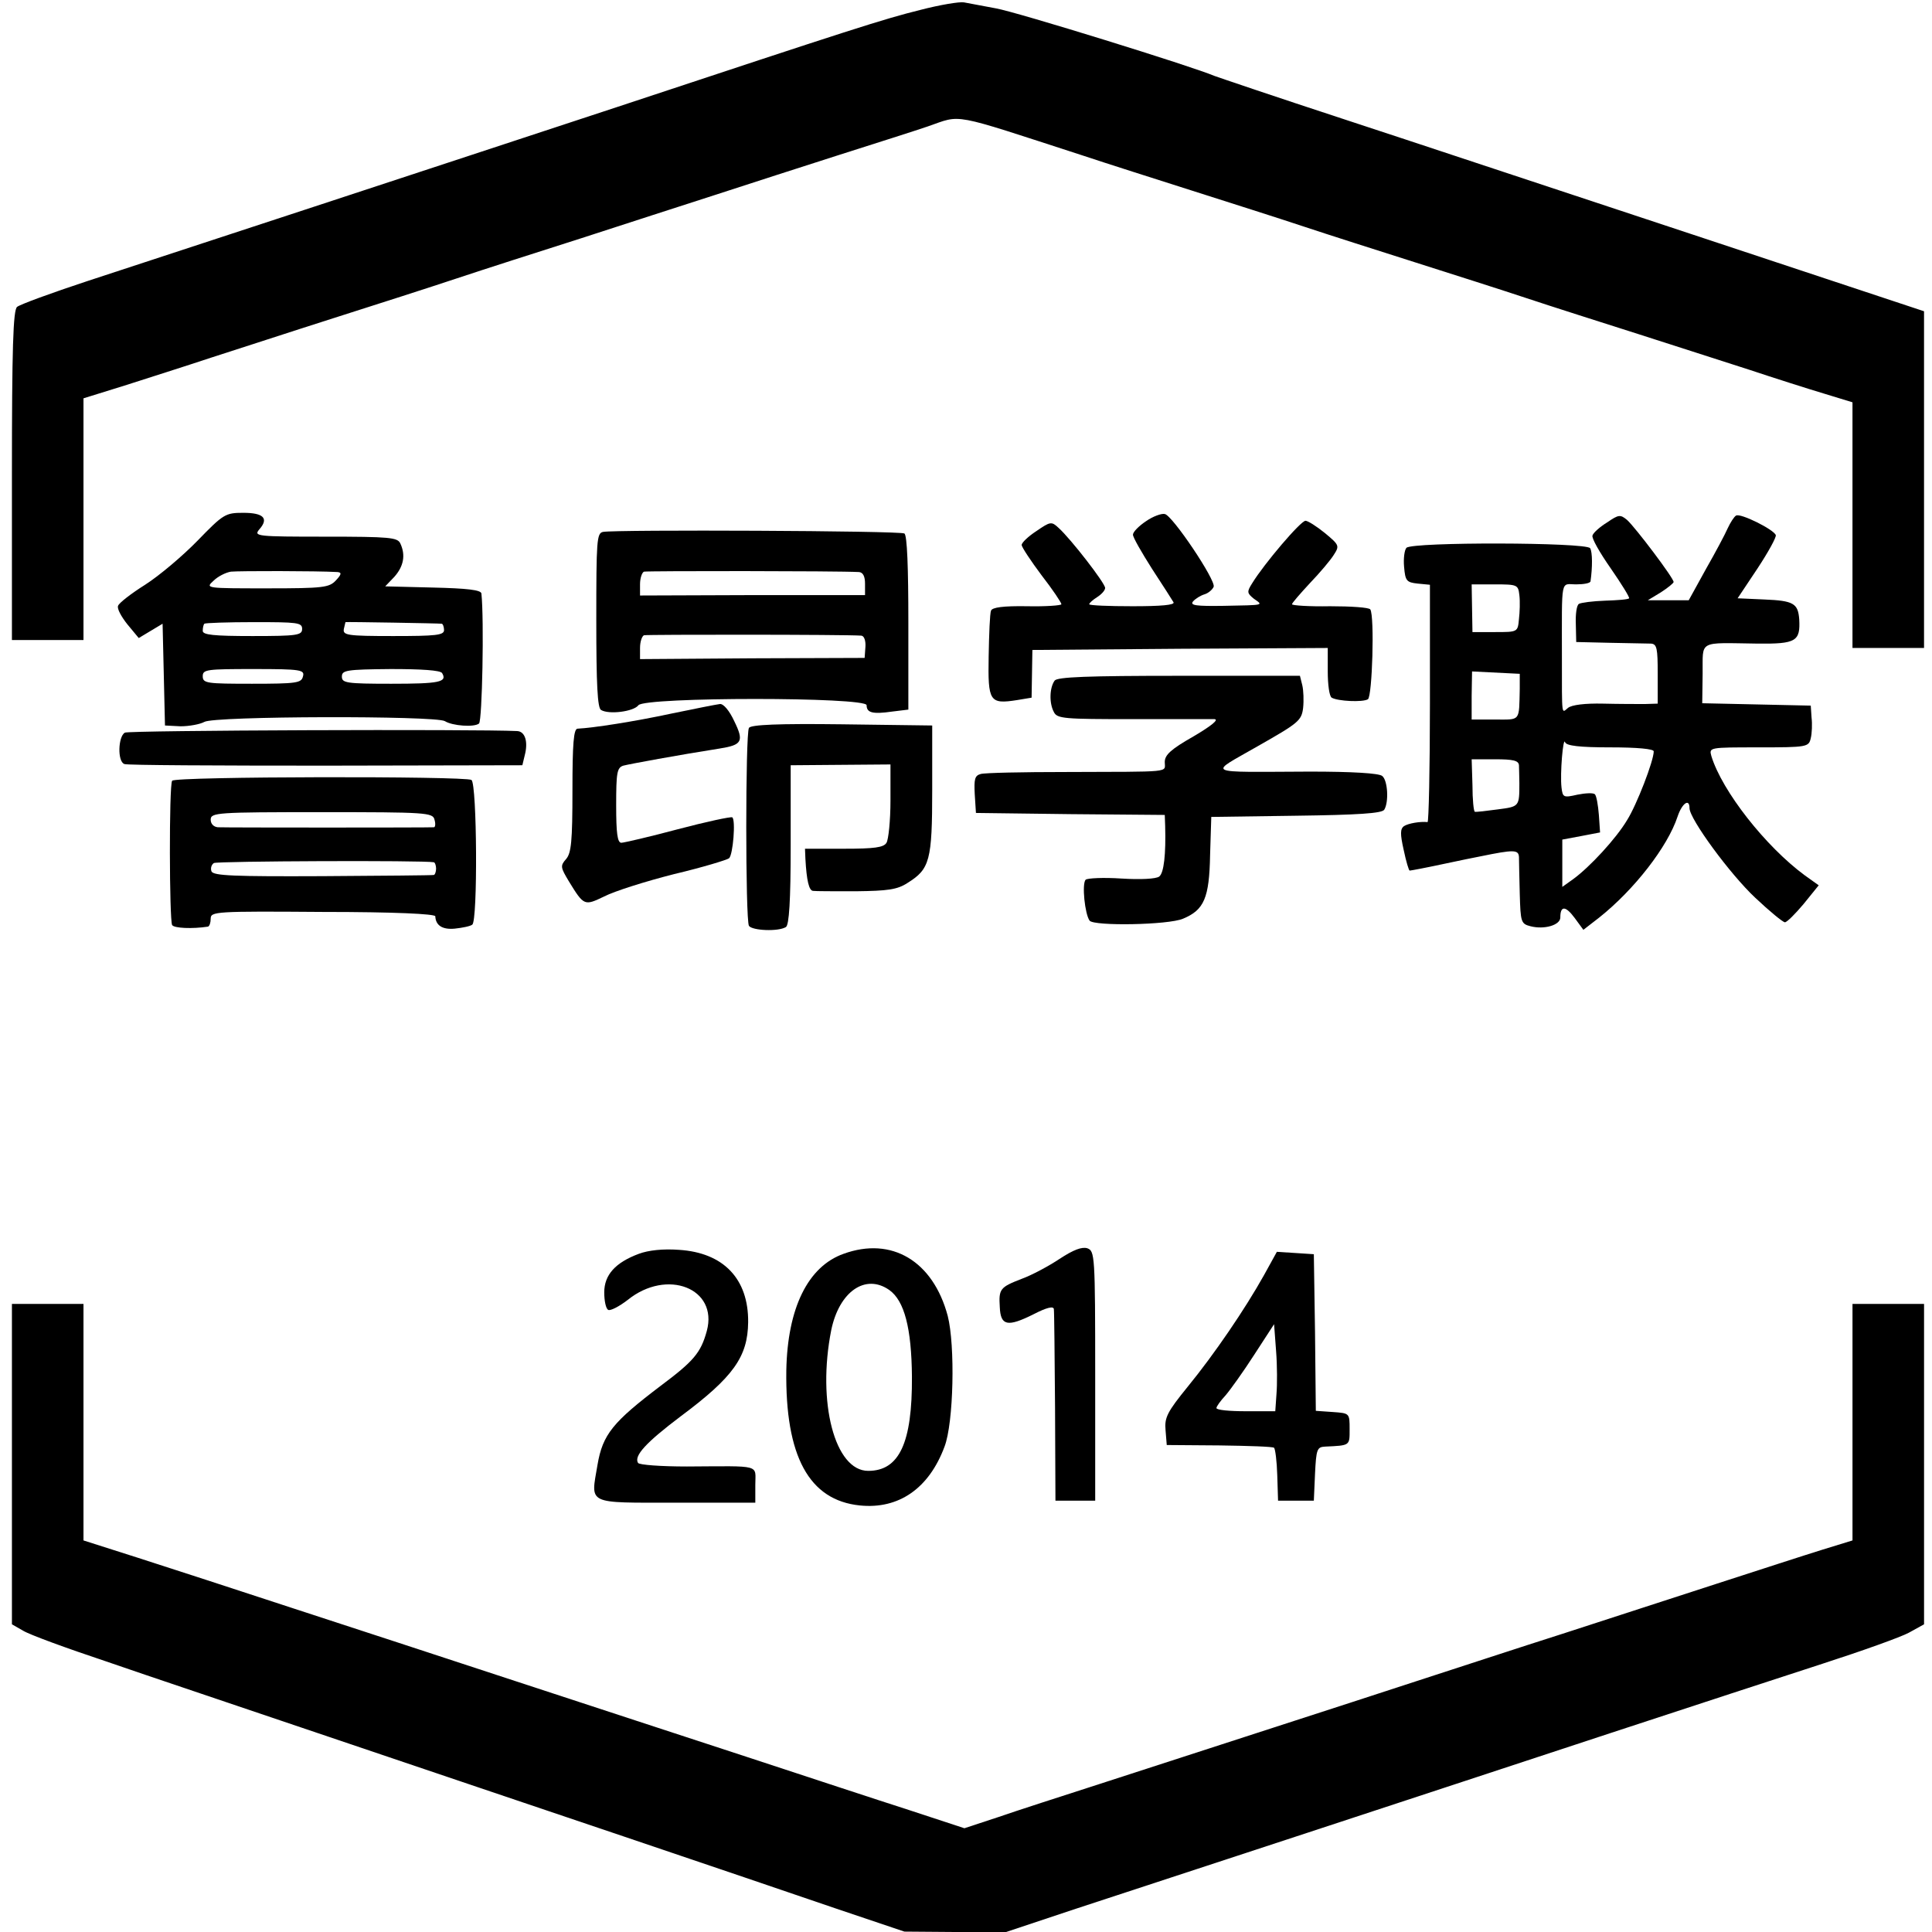 <?xml version="1.0" standalone="no"?>
<!DOCTYPE svg PUBLIC "-//W3C//DTD SVG 20010904//EN"
 "http://www.w3.org/TR/2001/REC-SVG-20010904/DTD/svg10.dtd">
<svg version="1.0" xmlns="http://www.w3.org/2000/svg"
 width="486pt" height="486pt" viewBox="0 0 486 486"
 preserveAspectRatio="xMidYMid meet">
<g transform="translate(0,486) scale(0.1,-0.1)"
fill="#000000" stroke="none">
<path d="M2315 4835 c-93 -23 -167 -47 -765 -245 -195 -64 -537 -177 -760
-250 -223 -73 -479 -157 -570 -187 -91 -30 -170 -59 -177 -65 -10 -8 -13 -104
-13 -424 l0 -414 90 0 90 0 0 304 0 304 103 32 c56 18 154 49 217 70 63 20
203 66 310 100 107 34 247 79 310 100 63 21 203 66 310 100 107 35 260 84 340
110 80 26 219 71 310 100 91 29 192 61 224 72 87 30 53 36 386 -72 63 -21 189
-61 280 -90 91 -29 217 -69 280 -90 63 -21 189 -61 280 -90 91 -29 217 -69
280 -90 63 -21 189 -61 280 -90 91 -29 217 -70 280 -90 63 -21 148 -48 188
-60 l72 -22 0 -309 0 -309 90 0 90 0 0 423 0 424 -582 193 c-321 106 -718 238
-883 292 -165 54 -309 103 -320 107 -56 24 -498 161 -550 170 -33 6 -69 13
-80 15 -11 2 -60 -6 -110 -19z"/>
<path d="M497 3500 c-37 -38 -96 -88 -132 -111 -35 -22 -66 -46 -68 -53 -3 -7
8 -27 23 -46 l29 -35 30 18 30 18 3 -128 3 -128 39 -2 c22 0 49 5 60 11 24 15
581 16 605 2 19 -12 74 -16 86 -6 8 7 13 261 6 327 -1 9 -36 13 -122 15 l-120
3 23 24 c23 26 29 54 15 84 -7 15 -26 17 -189 17 -172 0 -180 1 -166 18 25 28
11 42 -40 42 -45 0 -50 -3 -115 -70z m352 -79 c11 -1 10 -6 -4 -21 -17 -18
-31 -20 -173 -20 -154 0 -156 0 -135 19 11 11 31 21 44 23 20 2 216 2 268 -1z
m-89 -143 c0 -16 -12 -18 -125 -18 -98 0 -125 3 -125 13 0 8 2 16 4 18 2 2 59
4 125 4 109 0 121 -1 121 -17z m351 13 c3 0 6 -8 6 -16 0 -13 -21 -15 -128
-15 -116 0 -127 2 -124 18 2 9 4 17 4 17 3 1 237 -3 242 -4z m-349 -133 c-4
-16 -16 -18 -128 -18 -114 0 -124 1 -124 19 0 17 10 18 129 18 119 0 128 -2
123 -19z m350 9 c14 -23 -7 -27 -128 -27 -113 0 -124 2 -124 18 0 16 11 18
123 19 77 0 124 -3 129 -10z"/>
<path d="M2883 3549 c-18 -12 -33 -27 -33 -34 0 -7 22 -45 48 -86 27 -41 51
-79 54 -84 4 -7 -32 -10 -103 -10 -60 0 -109 2 -109 5 0 3 9 11 20 18 11 7 20
17 20 23 0 12 -86 123 -117 151 -18 17 -21 16 -56 -8 -20 -13 -37 -29 -37 -35
0 -5 23 -40 50 -76 28 -36 50 -69 50 -73 0 -3 -39 -6 -86 -5 -61 1 -88 -3 -91
-11 -3 -7 -5 -59 -6 -115 -2 -114 2 -121 72 -110 l36 6 1 60 1 60 371 3 372 2
0 -59 c0 -33 4 -63 10 -66 15 -9 78 -12 91 -4 11 7 17 209 6 226 -3 5 -49 8
-101 8 -53 -1 -96 2 -96 5 0 3 20 26 45 53 25 26 52 58 60 71 15 23 14 25 -22
55 -21 17 -43 31 -49 31 -12 0 -104 -108 -134 -157 -14 -22 -13 -25 4 -39 24
-17 29 -16 -76 -18 -69 -1 -85 1 -77 11 6 7 19 15 29 18 10 3 20 12 23 19 6
16 -104 180 -123 183 -8 2 -30 -6 -47 -18z"/>
<path d="M4043 3546 c-18 -11 -35 -26 -37 -33 -3 -6 18 -43 46 -83 27 -39 48
-73 46 -75 -2 -3 -29 -5 -60 -6 -31 -1 -61 -5 -66 -8 -6 -3 -9 -26 -8 -51 l1
-45 85 -2 c47 -1 93 -2 103 -2 15 -1 17 -12 17 -76 l0 -75 -32 -1 c-18 0 -66
0 -106 1 -44 1 -79 -3 -88 -11 -16 -13 -15 -25 -15 126 0 206 -4 185 36 185
19 0 36 3 36 8 5 35 5 73 -1 83 -10 15 -447 16 -462 1 -5 -5 -8 -27 -6 -48 3
-35 6 -39 34 -42 l31 -3 0 -299 c0 -164 -3 -299 -6 -298 -18 2 -48 -3 -59 -10
-10 -7 -10 -20 -1 -60 6 -29 13 -52 15 -52 3 0 40 7 82 16 42 9 86 18 97 20
83 17 95 17 96 -2 0 -11 1 -52 2 -93 2 -70 3 -75 27 -81 35 -9 75 3 75 22 0
30 13 30 36 -1 l22 -30 40 31 c88 70 172 178 197 254 11 33 30 47 30 21 0 -27
102 -166 165 -225 36 -34 70 -62 75 -62 5 0 26 21 47 46 l38 47 -35 25 c-99
73 -208 212 -235 300 -6 22 -6 22 119 22 122 0 126 1 131 23 3 12 4 36 2 52
l-2 30 -136 3 -137 3 1 74 c1 86 -14 78 139 76 96 -1 107 6 104 61 -3 40 -14
47 -88 50 l-67 3 50 75 c27 41 48 79 46 84 -5 14 -89 56 -100 49 -5 -3 -14
-17 -21 -32 -6 -14 -31 -61 -55 -103 l-43 -78 -51 0 -52 0 33 20 c17 11 32 23
32 26 0 10 -96 137 -117 156 -17 14 -21 14 -50 -6z m-221 -183 c2 -16 1 -43
-1 -60 -3 -33 -3 -33 -60 -33 l-57 0 -1 60 -1 60 58 0 c57 0 59 -1 62 -27z m1
-235 c-2 -84 3 -78 -62 -78 l-59 0 0 60 1 61 60 -3 60 -3 0 -37z m228 -148
c68 0 109 -4 109 -10 0 -24 -43 -135 -67 -173 -28 -47 -94 -118 -135 -148
l-28 -20 0 59 0 60 48 9 47 9 -3 44 c-2 25 -6 48 -10 52 -4 4 -24 3 -44 -1
-35 -8 -37 -7 -40 18 -4 35 4 129 9 114 3 -9 36 -13 114 -13z m-230 -45 c0 -8
1 -28 1 -45 0 -59 0 -59 -54 -66 -29 -4 -55 -7 -58 -6 -3 1 -6 31 -6 67 l-2
65 59 0 c45 0 59 -3 60 -15z"/>
<path d="M1517 3522 c-16 -3 -17 -22 -17 -222 0 -163 3 -221 12 -226 20 -12
82 -4 94 12 17 21 574 21 574 0 0 -19 15 -23 64 -16 l41 5 0 218 c0 139 -3
221 -10 225 -10 7 -725 10 -758 4z m644 -101 c10 -1 15 -11 15 -29 l0 -29
-283 0 -283 -1 0 28 c0 16 5 30 10 32 8 2 484 2 541 -1z m6 -160 c7 -1 11 -13
10 -28 l-2 -28 -283 -1 -282 -2 0 28 c0 16 5 30 10 32 8 2 506 2 547 -1z"/>
<path d="M2653 3148 c-13 -18 -14 -57 -2 -79 8 -17 26 -18 197 -18 103 0 196
0 207 0 12 -1 -8 -17 -52 -43 -58 -33 -73 -47 -73 -65 0 -27 23 -24 -250 -25
-107 0 -203 -2 -213 -5 -15 -4 -17 -13 -15 -51 l3 -47 238 -3 237 -2 1 -28 c2
-70 -3 -118 -15 -127 -8 -6 -47 -8 -95 -5 -45 3 -86 1 -90 -3 -10 -10 -2 -87
10 -103 11 -14 198 -11 235 5 53 22 66 52 68 160 l3 96 213 3 c156 2 216 6
222 15 12 19 9 74 -5 85 -8 7 -76 11 -182 11 -272 -1 -256 -8 -131 64 102 58
110 64 114 96 2 19 1 44 -2 57 l-6 24 -304 0 c-231 0 -306 -3 -313 -12z"/>
<path d="M1689 3065 c-93 -20 -196 -36 -236 -38 -10 0 -13 -38 -13 -155 0
-129 -3 -158 -16 -173 -15 -17 -14 -21 7 -56 38 -62 39 -62 89 -38 25 13 104
38 175 56 72 17 134 36 139 40 10 9 17 97 8 103 -4 2 -65 -11 -137 -30 -71
-19 -136 -34 -142 -34 -10 0 -13 25 -13 94 0 82 2 95 18 100 15 4 140 27 242
43 57 9 62 18 37 69 -12 26 -27 44 -36 43 -9 -1 -64 -12 -122 -24z"/>
<path d="M1884 3029 c-9 -15 -9 -483 0 -498 8 -12 74 -15 93 -3 8 5 12 65 12
207 l0 200 125 1 126 1 0 -91 c0 -50 -5 -98 -10 -106 -7 -12 -31 -15 -107 -15
l-98 0 1 -25 c3 -55 9 -80 19 -81 5 -1 54 -1 108 -1 80 1 104 4 130 21 56 35
62 56 62 235 l0 161 -227 3 c-160 2 -229 -1 -234 -9z"/>
<path d="M314 3017 c-17 -10 -19 -73 -1 -79 6 -3 235 -4 507 -4 l494 1 6 25
c9 34 1 60 -19 61 -101 5 -976 2 -987 -4z"/>
<path d="M433 2896 c-8 -12 -7 -351 0 -363 5 -8 50 -10 90 -4 4 1 7 10 7 20 0
18 11 19 282 17 181 0 283 -5 283 -11 1 -23 18 -34 49 -31 19 2 39 6 44 10 14
9 12 354 -2 364 -16 10 -747 9 -753 -2z m660 -98 c3 -10 2 -18 -1 -19 -10 -1
-523 -1 -544 0 -11 1 -18 9 -18 19 0 18 15 19 279 19 263 0 280 -1 284 -19z
m-2 -107 c3 0 6 -8 6 -16 0 -8 -3 -16 -6 -16 -3 -1 -129 -2 -280 -3 -222 -1
-274 1 -279 12 -3 8 0 17 6 21 8 5 529 7 553 2z"/>
<path d="M2665 1693 c-27 -18 -70 -41 -95 -50 -54 -21 -58 -25 -55 -71 2 -47
19 -51 85 -18 33 17 50 21 51 13 1 -7 2 -118 3 -247 l1 -235 50 0 50 0 0 314
c0 305 -1 314 -20 321 -14 4 -35 -4 -70 -27z"/>
<path d="M1607 1706 c-59 -22 -87 -53 -87 -97 0 -21 4 -41 10 -44 5 -3 27 8
49 25 99 80 228 29 199 -78 -15 -55 -33 -76 -116 -138 -120 -91 -146 -122
-159 -199 -17 -101 -30 -95 198 -95 l199 0 0 45 c0 52 18 47 -172 46 -65 0
-120 4 -123 9 -11 18 21 52 107 117 133 99 169 150 170 237 1 109 -62 175
-174 182 -40 3 -77 -1 -101 -10z"/>
<path d="M2122 1706 c-90 -32 -141 -137 -144 -293 -3 -216 57 -327 185 -340
98 -10 174 43 213 148 23 60 27 255 8 329 -37 138 -141 200 -262 156z m115
-91 c38 -27 56 -96 57 -218 1 -167 -32 -237 -110 -237 -84 0 -129 172 -93 354
20 97 86 143 146 101z"/>
<path d="M3180 1653 c-48 -86 -125 -199 -192 -281 -52 -64 -59 -78 -56 -110
l3 -37 133 -1 c73 -1 135 -3 137 -6 3 -3 7 -34 8 -69 l2 -64 45 0 45 0 3 68
c3 61 5 67 25 68 64 3 62 2 62 44 0 40 0 40 -42 43 l-43 3 -2 197 -3 197 -46
3 -47 3 -32 -58z m31 -300 l-3 -43 -74 0 c-41 0 -74 3 -74 8 0 4 10 18 23 32
12 14 45 60 72 102 l50 77 5 -67 c3 -37 3 -86 1 -109z"/>
<path d="M30 1177 l0 -403 28 -16 c16 -10 109 -44 208 -77 98 -34 352 -119
564 -191 212 -72 545 -184 740 -250 195 -66 434 -147 530 -180 l175 -59 128
-1 128 0 177 59 c97 32 359 118 582 191 223 73 565 186 760 250 195 64 436
143 535 175 99 32 197 67 217 78 l38 21 0 403 0 403 -90 0 -90 0 0 -297 0
-298 -78 -24 c-42 -13 -162 -52 -267 -86 -104 -34 -278 -90 -385 -125 -107
-34 -274 -89 -370 -120 -183 -60 -506 -164 -795 -258 -93 -30 -208 -67 -254
-83 l-85 -28 -140 46 c-78 25 -260 85 -406 133 -146 48 -407 133 -580 190
-173 57 -427 140 -565 185 -137 45 -312 102 -387 126 l-138 44 0 298 0 297
-90 0 -90 0 0 -403z"/>
</g>
</svg>
